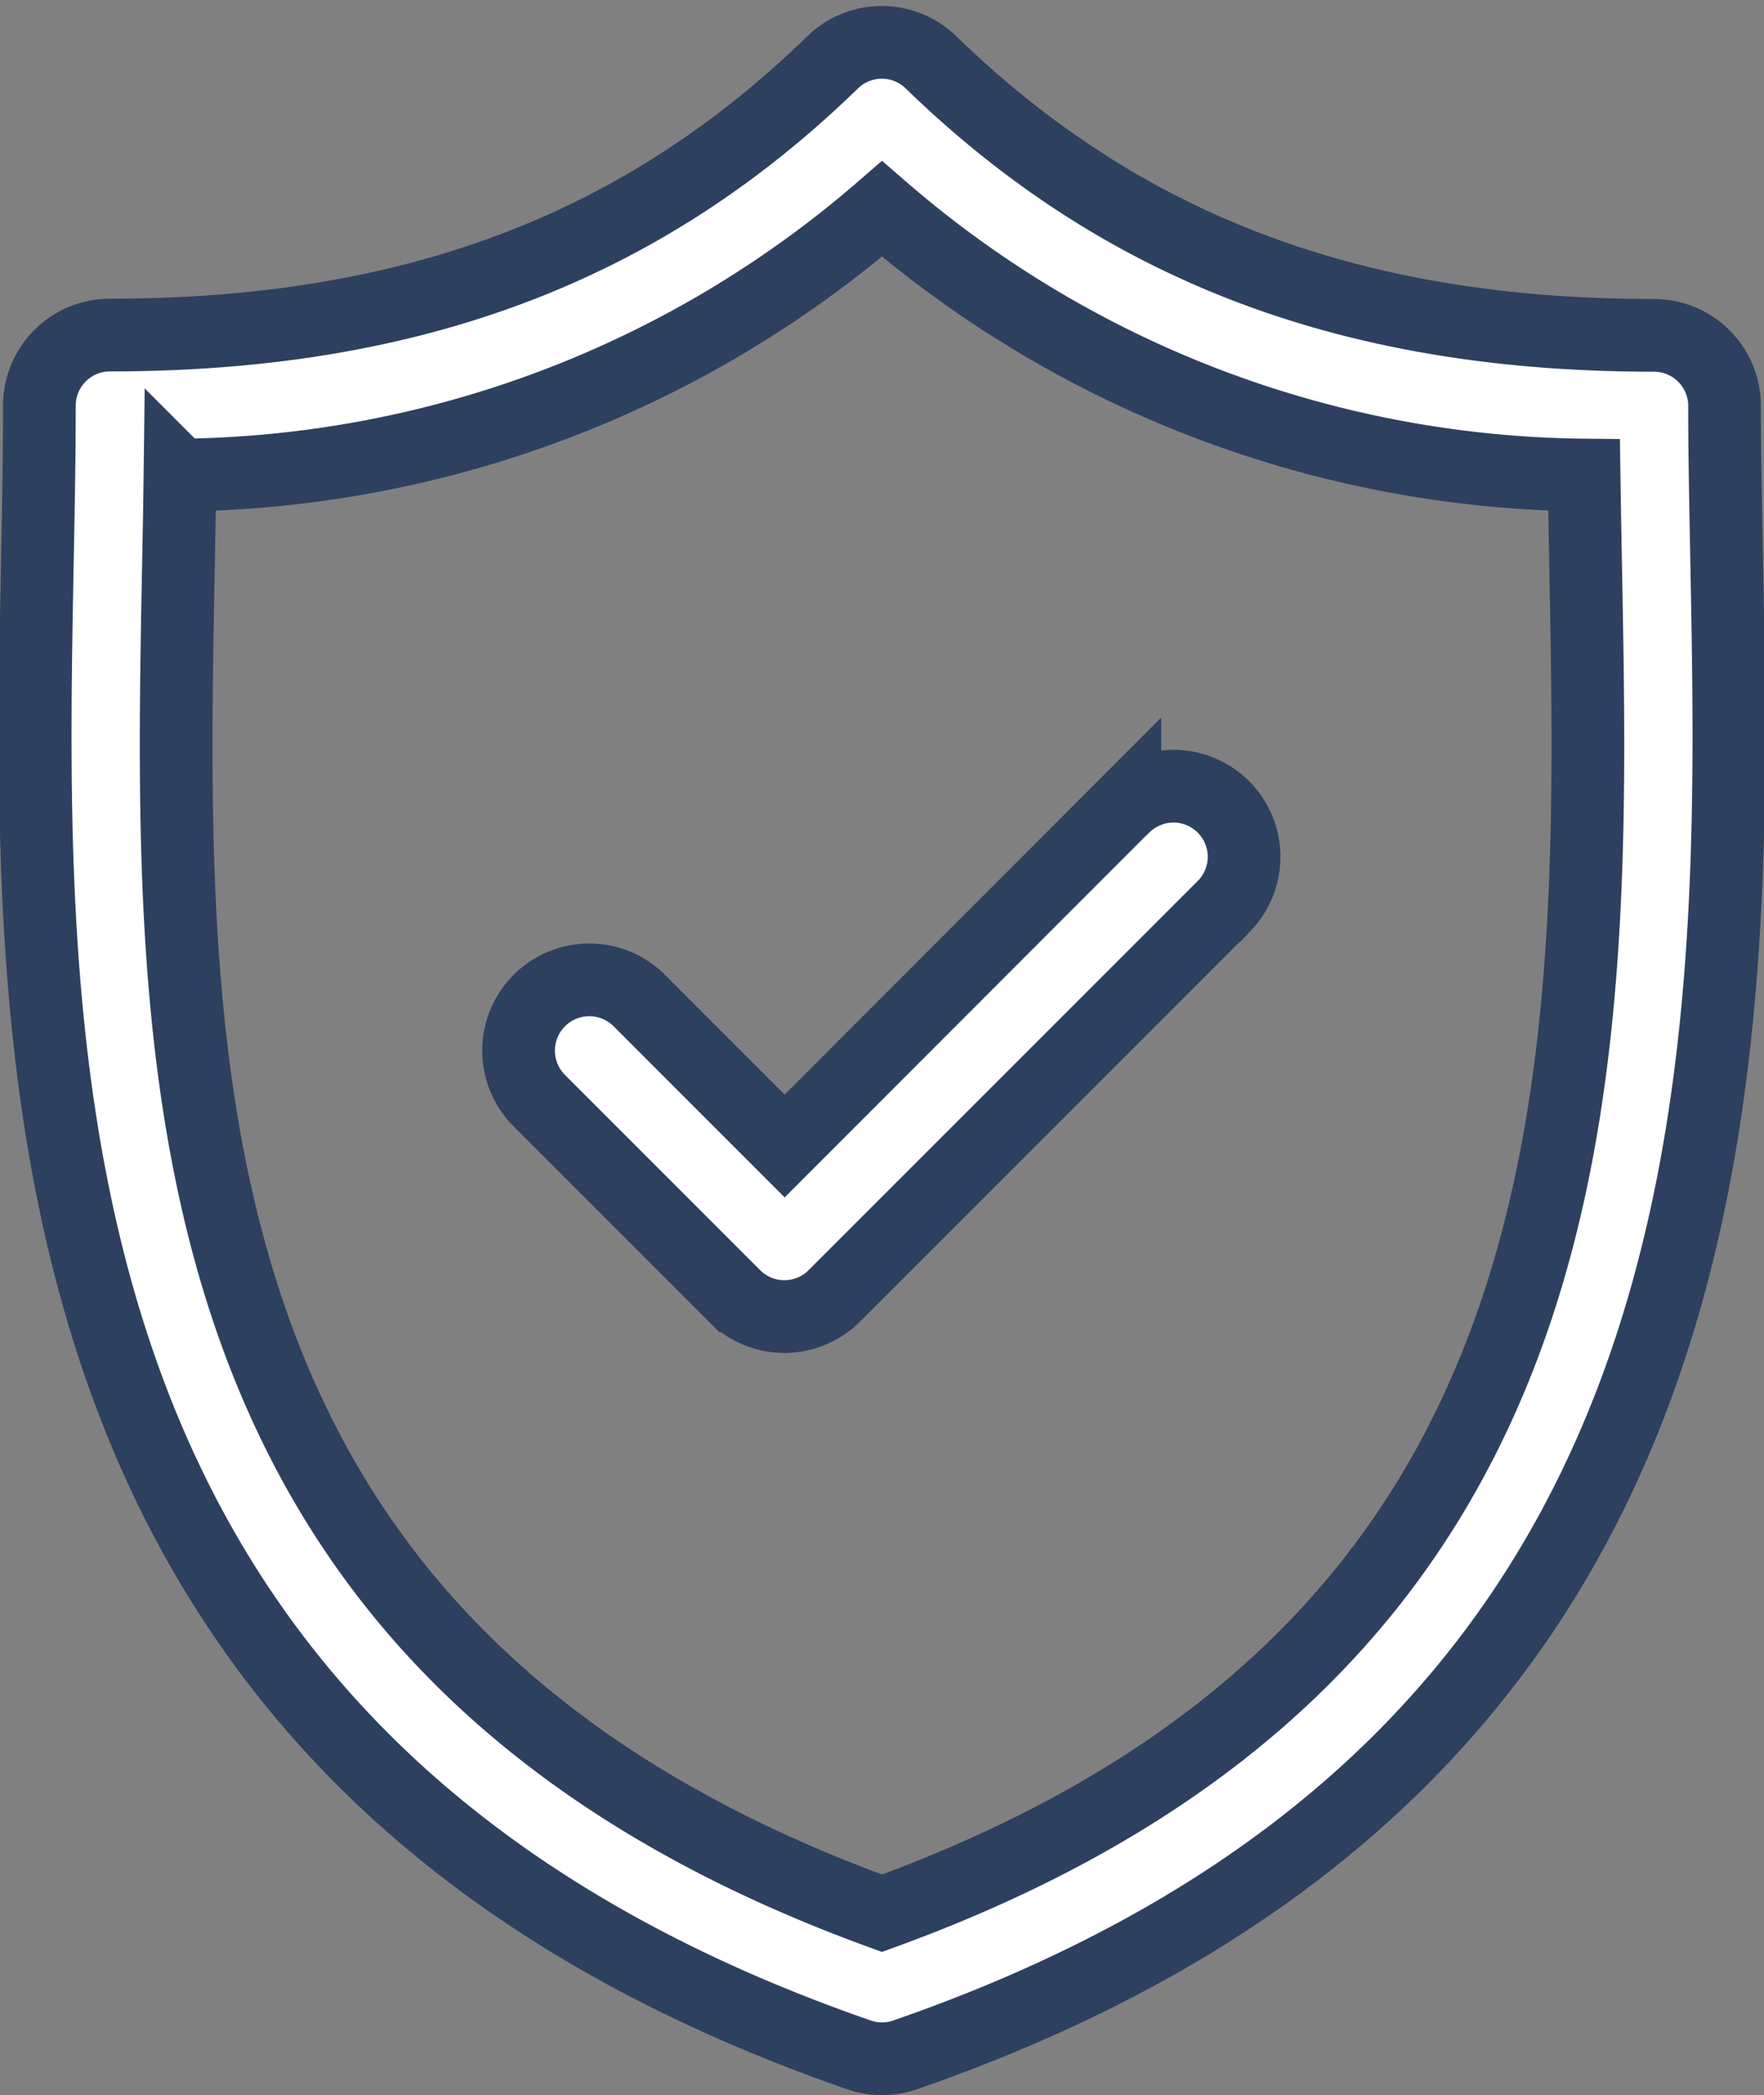 <svg xmlns="http://www.w3.org/2000/svg" width="29.12" height="34.572" viewBox="0 0 29.12 34.572">
  <rect x="0" y="0" width="29.12" height="34.572" fill="#808080" stroke="none"/>
  <g id="security" transform="translate(0.581 0.699)">
    <path id="Path_105007" data-name="Path 105007" d="M45.035,8.568C45.018,7.669,45,6.821,45,6a1.165,1.165,0,0,0-1.165-1.165C38.856,4.835,35.064,3.4,31.9.33a1.164,1.164,0,0,0-1.624,0c-3.161,3.073-6.952,4.5-11.933,4.5A1.165,1.165,0,0,0,17.181,6c0,.821-.016,1.67-.033,2.569-.16,8.36-.378,19.809,13.562,24.641a1.163,1.163,0,0,0,.763,0C45.413,28.377,45.195,16.928,45.035,8.568ZM31.091,30.873C19.136,26.53,19.316,17.017,19.477,8.613c.01-.5.019-.993.025-1.472A17.96,17.96,0,0,0,31.091,2.748,17.962,17.962,0,0,0,42.681,7.14c.007.479.016.968.025,1.472C42.866,17.016,43.047,26.53,31.091,30.873Z" transform="translate(-17.112 0)" fill="#fff" stroke="#2e405f" stroke-width="1.2"/>
    <path id="Path_105008" data-name="Path 105008" d="M78.517,79.227,72.9,84.848l-2.4-2.4A1.165,1.165,0,0,0,68.85,84.1l3.222,3.222a1.165,1.165,0,0,0,1.647,0l6.445-6.444a1.165,1.165,0,0,0-1.647-1.647Z" transform="translate(-60.528 -66.636)" fill="#fff" stroke="#2e405f" stroke-width="1.2"/>
  </g>
</svg>
